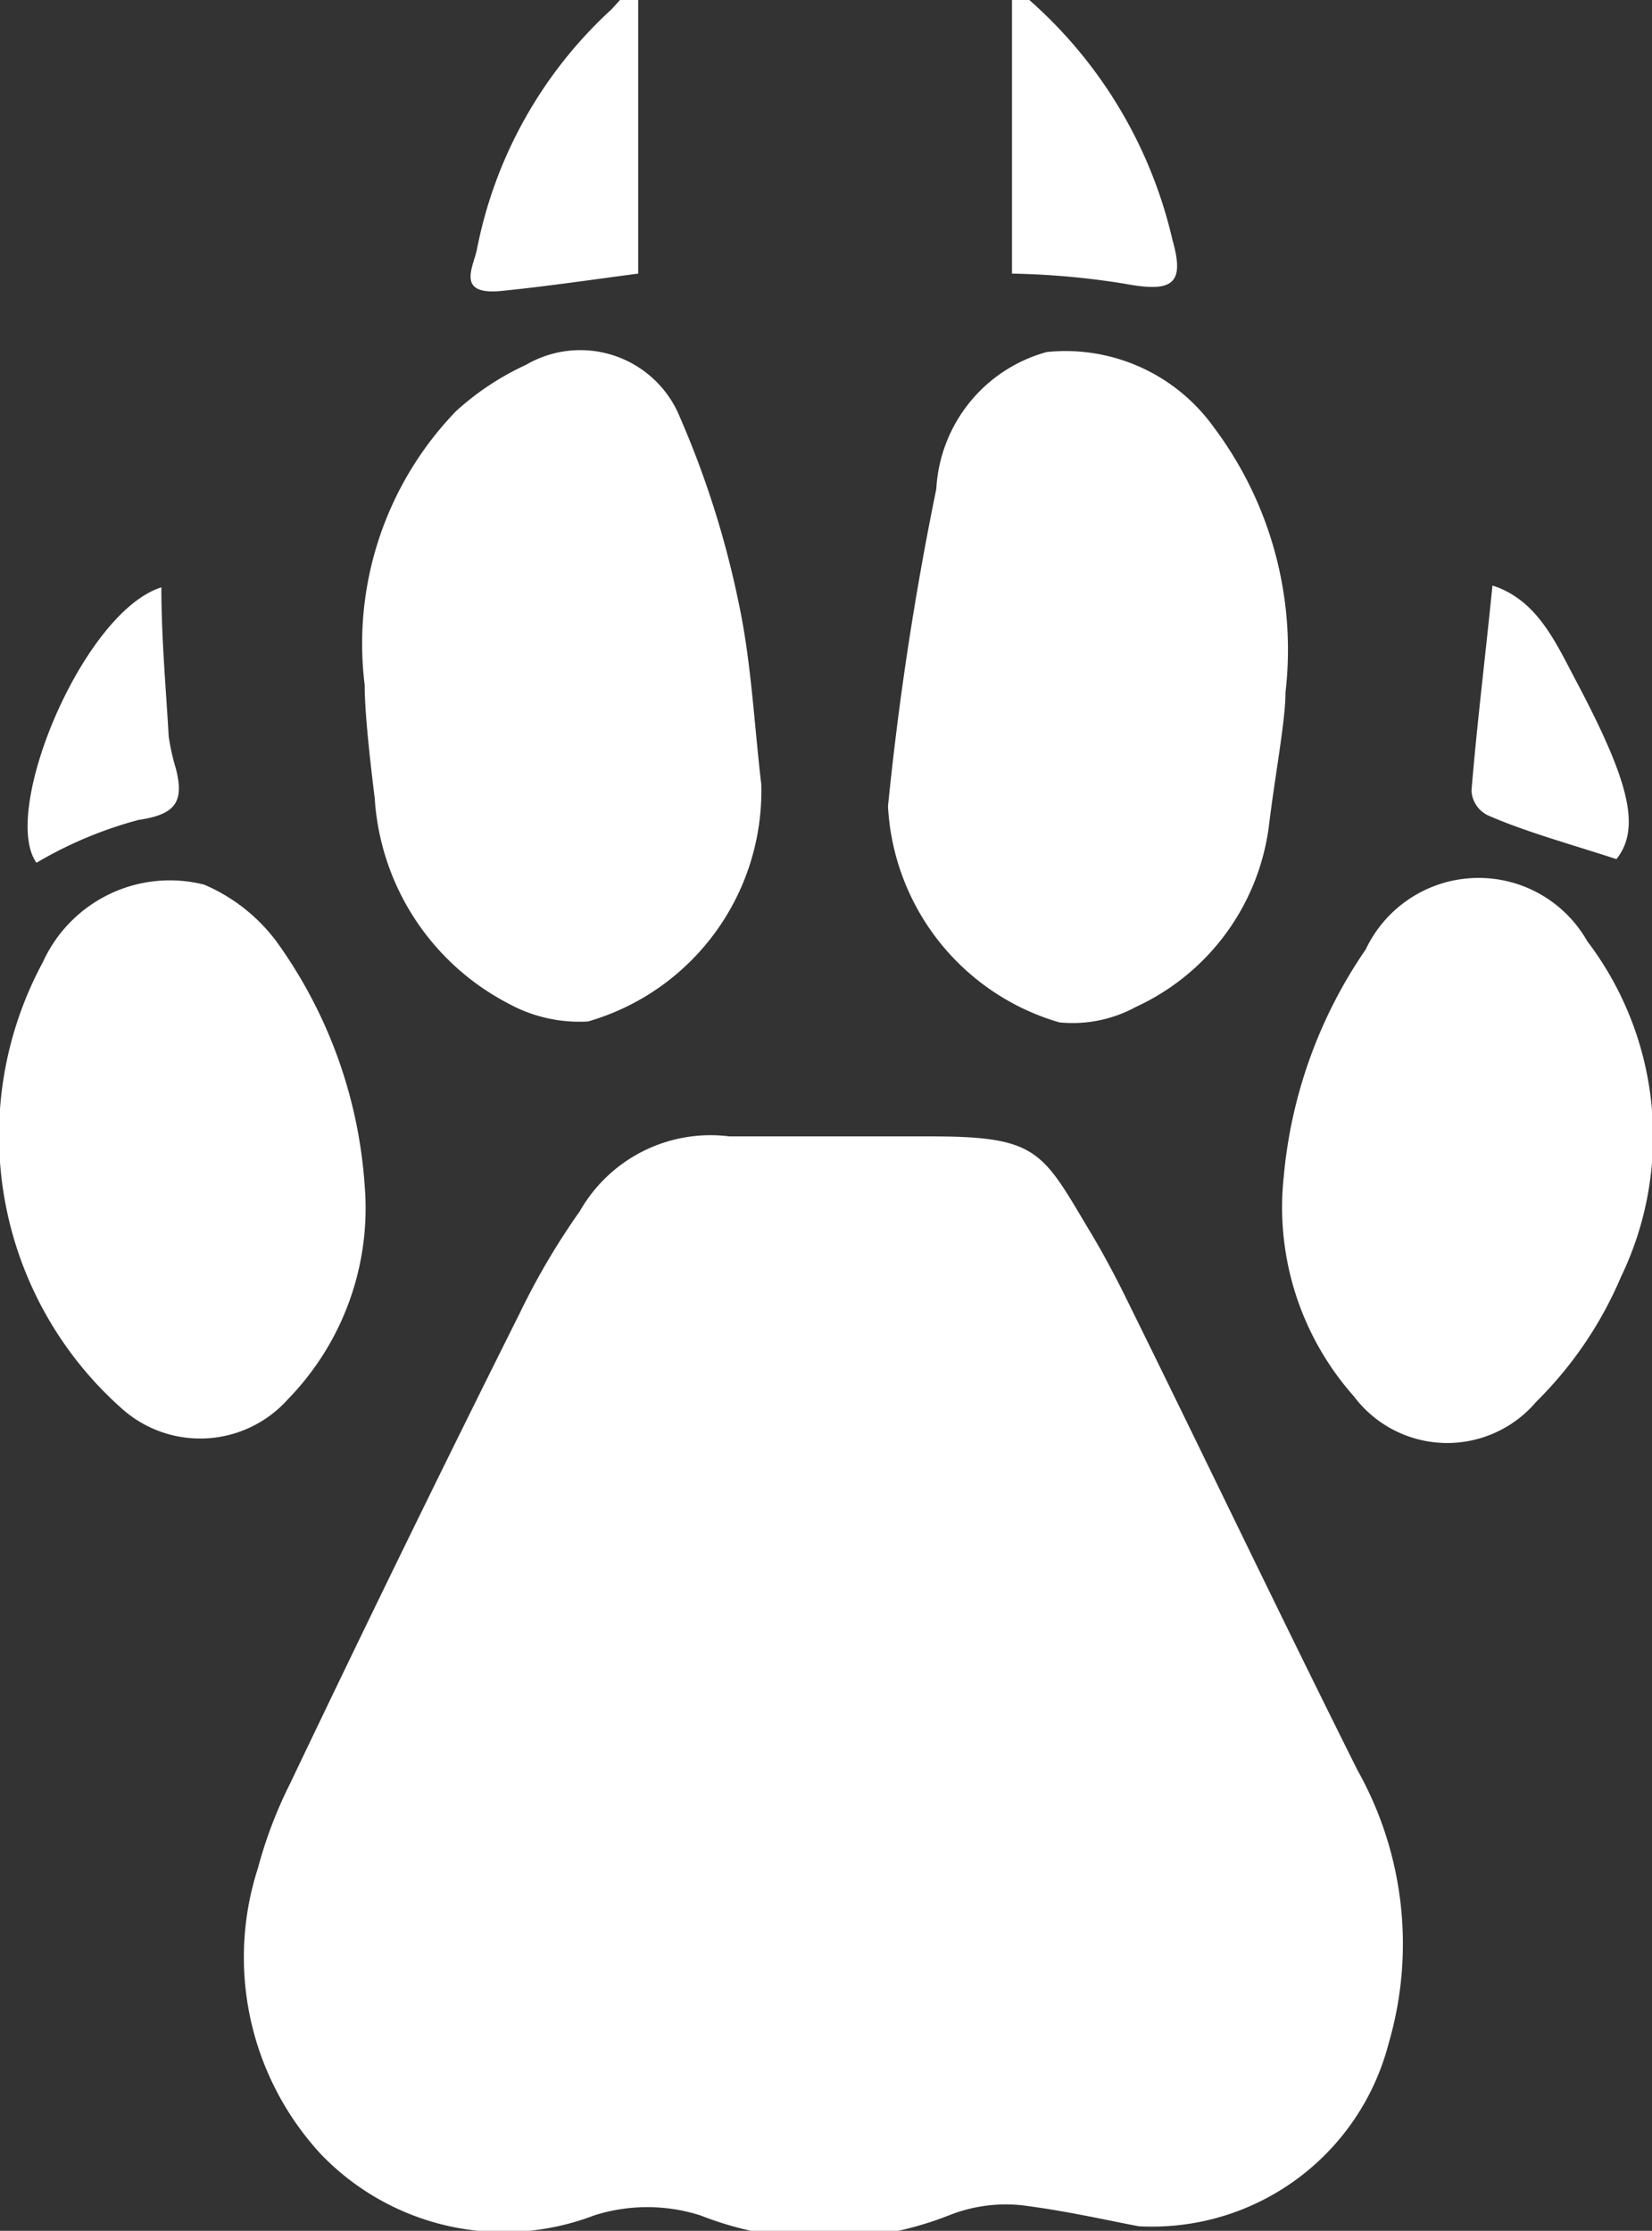 <svg xmlns="http://www.w3.org/2000/svg" viewBox="0 0 18.12 24.46"><rect x="0" y="0" width="18.12" height="24.46" fill="#333333" stroke="none"/><defs><style>.cls-1{fill:#fff;}</style></defs><g id="Layer_2" data-name="Layer 2"><g id="Layer_1-2" data-name="Layer 1"><path class="cls-1" d="M7,0V3c-.46.06-1,.14-1.5.19s-.31-.26-.27-.45A4.82,4.82,0,0,1,6.71.1L6.8,0Z"/><path class="cls-1" d="M11.29,0a5,5,0,0,1,1.57,2.63c.14.49,0,.58-.53.48A8.69,8.69,0,0,0,11.1,3V0Z"/><path class="cls-1" d="M10.21,12.46c1.16,0,1.22.16,1.72,1,.14.23.27.47.39.71.86,1.74,1.7,3.5,2.57,5.24a3.89,3.89,0,0,1,.34,3,2.68,2.68,0,0,1-2.74,2h0c-.32-.06-.8-.17-1.28-.23a1.68,1.68,0,0,0-.8.11,3.73,3.73,0,0,1-2.73,0,1.92,1.92,0,0,0-1.16,0,2.78,2.78,0,0,1-3-.67,3.18,3.18,0,0,1-.69-3.14,4.85,4.85,0,0,1,.35-.92q1.24-2.6,2.52-5.16a7.84,7.84,0,0,1,.66-1.12A1.65,1.65,0,0,1,8,12.46"/><path class="cls-1" d="M4,7.51a3.67,3.67,0,0,1,1-3A3,3,0,0,1,5.77,4a1.18,1.18,0,0,1,1.69.58A10.27,10.27,0,0,1,8.1,6.6c.14.65.17,1.32.25,2a2.63,2.63,0,0,1-1.9,2.6A1.62,1.62,0,0,1,5.57,11,2.73,2.73,0,0,1,4.11,8.75C4.05,8.27,4,7.79,4,7.51Z"/><path class="cls-1" d="M14.1,7.59c0,.31-.11.88-.18,1.45a2.54,2.54,0,0,1-1.46,2,1.45,1.45,0,0,1-.84.17A2.61,2.61,0,0,1,9.74,8.84a34.4,34.4,0,0,1,.53-3.48,1.65,1.65,0,0,1,1.21-1.5,2,2,0,0,1,1.83.82A4.06,4.06,0,0,1,14.1,7.59Z"/><path class="cls-1" d="M14.08,12.91a5.22,5.22,0,0,1,.9-2.5,1.37,1.37,0,0,1,2.43-.09A3.54,3.54,0,0,1,17.78,14a4.27,4.27,0,0,1-.93,1.37,1.28,1.28,0,0,1-2-.06A3.12,3.12,0,0,1,14.08,12.91Z"/><path class="cls-1" d="M4,13a3,3,0,0,1-.84,2.34,1.29,1.29,0,0,1-1.84.09,4,4,0,0,1-.85-4.88,1.53,1.53,0,0,1,1.77-.85,1.94,1.94,0,0,1,.79.62A5.17,5.17,0,0,1,4,13Z"/><path class="cls-1" d="M1.77,6.44c0,.56.05,1.1.08,1.63a2.33,2.33,0,0,0,.08.36c.09.36,0,.5-.41.56A4.46,4.46,0,0,0,.4,9.46C0,8.9.91,6.71,1.77,6.44Z"/><path class="cls-1" d="M17.73,9.42c-.49-.16-1-.3-1.41-.48a.32.32,0,0,1-.18-.27c.06-.73.15-1.45.23-2.25.5.16.7.64.93,1.07C17.87,8.57,18,9.08,17.73,9.42Z"/></g></g></svg>